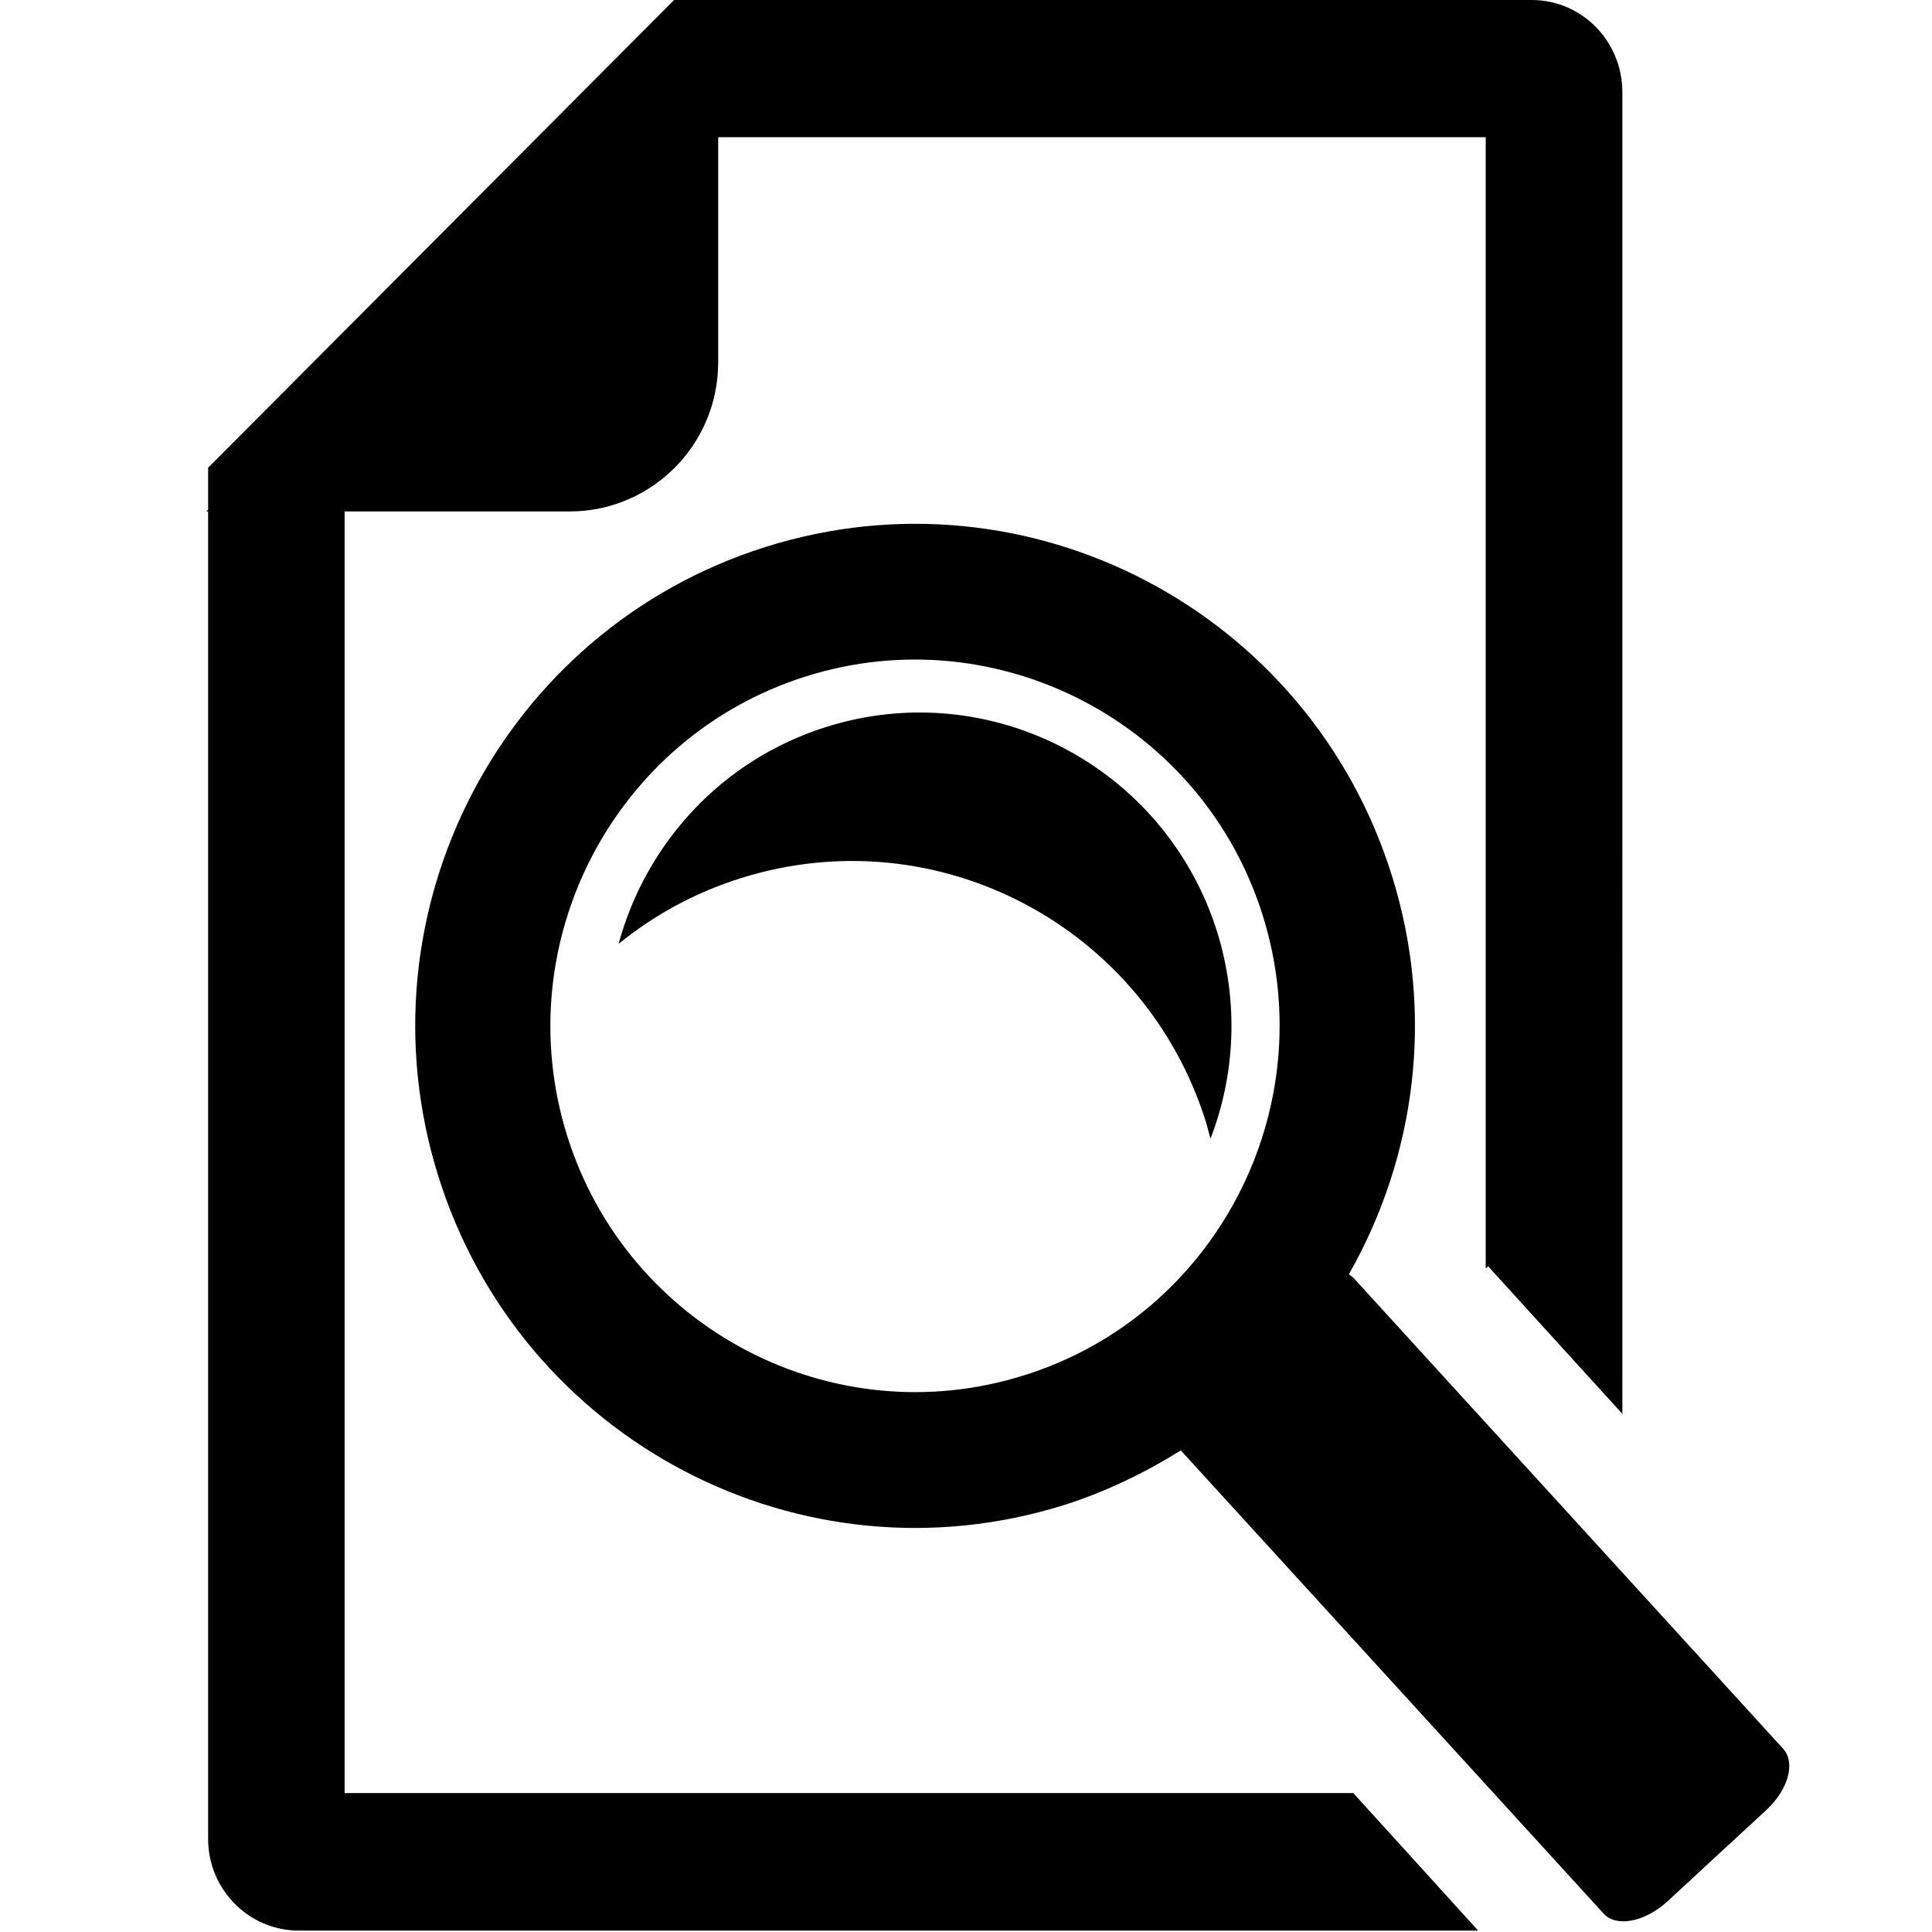 <?xml version="1.0" encoding="utf-8"?>
<!-- Generator: Adobe Illustrator 16.0.0, SVG Export Plug-In . SVG Version: 6.00 Build 0)  -->
<!DOCTYPE svg PUBLIC "-//W3C//DTD SVG 1.1//EN" "http://www.w3.org/Graphics/SVG/1.1/DTD/svg11.dtd">
<svg version="1.1" id="Layer_1" xmlns="http://www.w3.org/2000/svg" xmlns:xlink="http://www.w3.org/1999/xlink" x="0px" y="0px"
	 width="11px" height="11px" viewBox="0 0 11 11" enable-background="new 0 0 11 11" xml:space="preserve">
<path d="M10.152,9.956l-2.45-2.685C7.695,7.268,7.688,7.261,7.68,7.255c0.379-0.666,0.492-1.48,0.245-2.269
	C7.454,3.479,5.858,2.642,4.359,3.114C2.86,3.586,2.025,5.19,2.495,6.695C2.966,8.202,4.562,9.04,6.062,8.568
	C6.3,8.492,6.521,8.384,6.723,8.258l2.409,2.639c0.071,0.076,0.229,0.047,0.357-0.067l0.565-0.522
	C10.182,10.191,10.225,10.036,10.152,9.956z M3.229,6.466c-0.343-1.098,0.267-2.271,1.36-2.615C5.681,3.507,6.85,4.119,7.191,5.217
	S6.923,7.488,5.832,7.83C4.739,8.175,3.572,7.562,3.229,6.466z M4.218,5c1.114-0.351,2.3,0.271,2.649,1.391l0.025,0.092
	c0.14-0.362,0.162-0.774,0.039-1.174C6.637,4.367,5.64,3.844,4.704,4.139c-0.6,0.189-1.028,0.668-1.182,1.235
	C3.723,5.211,3.956,5.082,4.218,5z M7.705,10.209H1.962V2.912h1.281c0.467,0,0.846-0.38,0.846-0.849V0.781h4.37v6.441L8.473,7.21
	l0.764,0.84V0.519C9.234,0.232,9.005,0,8.721,0H3.838L1.185,2.663v0.239l-0.01,0.01h0.01v7.559c0,0.286,0.231,0.521,0.516,0.521
	h6.715L7.705,10.209z"/>
</svg>
